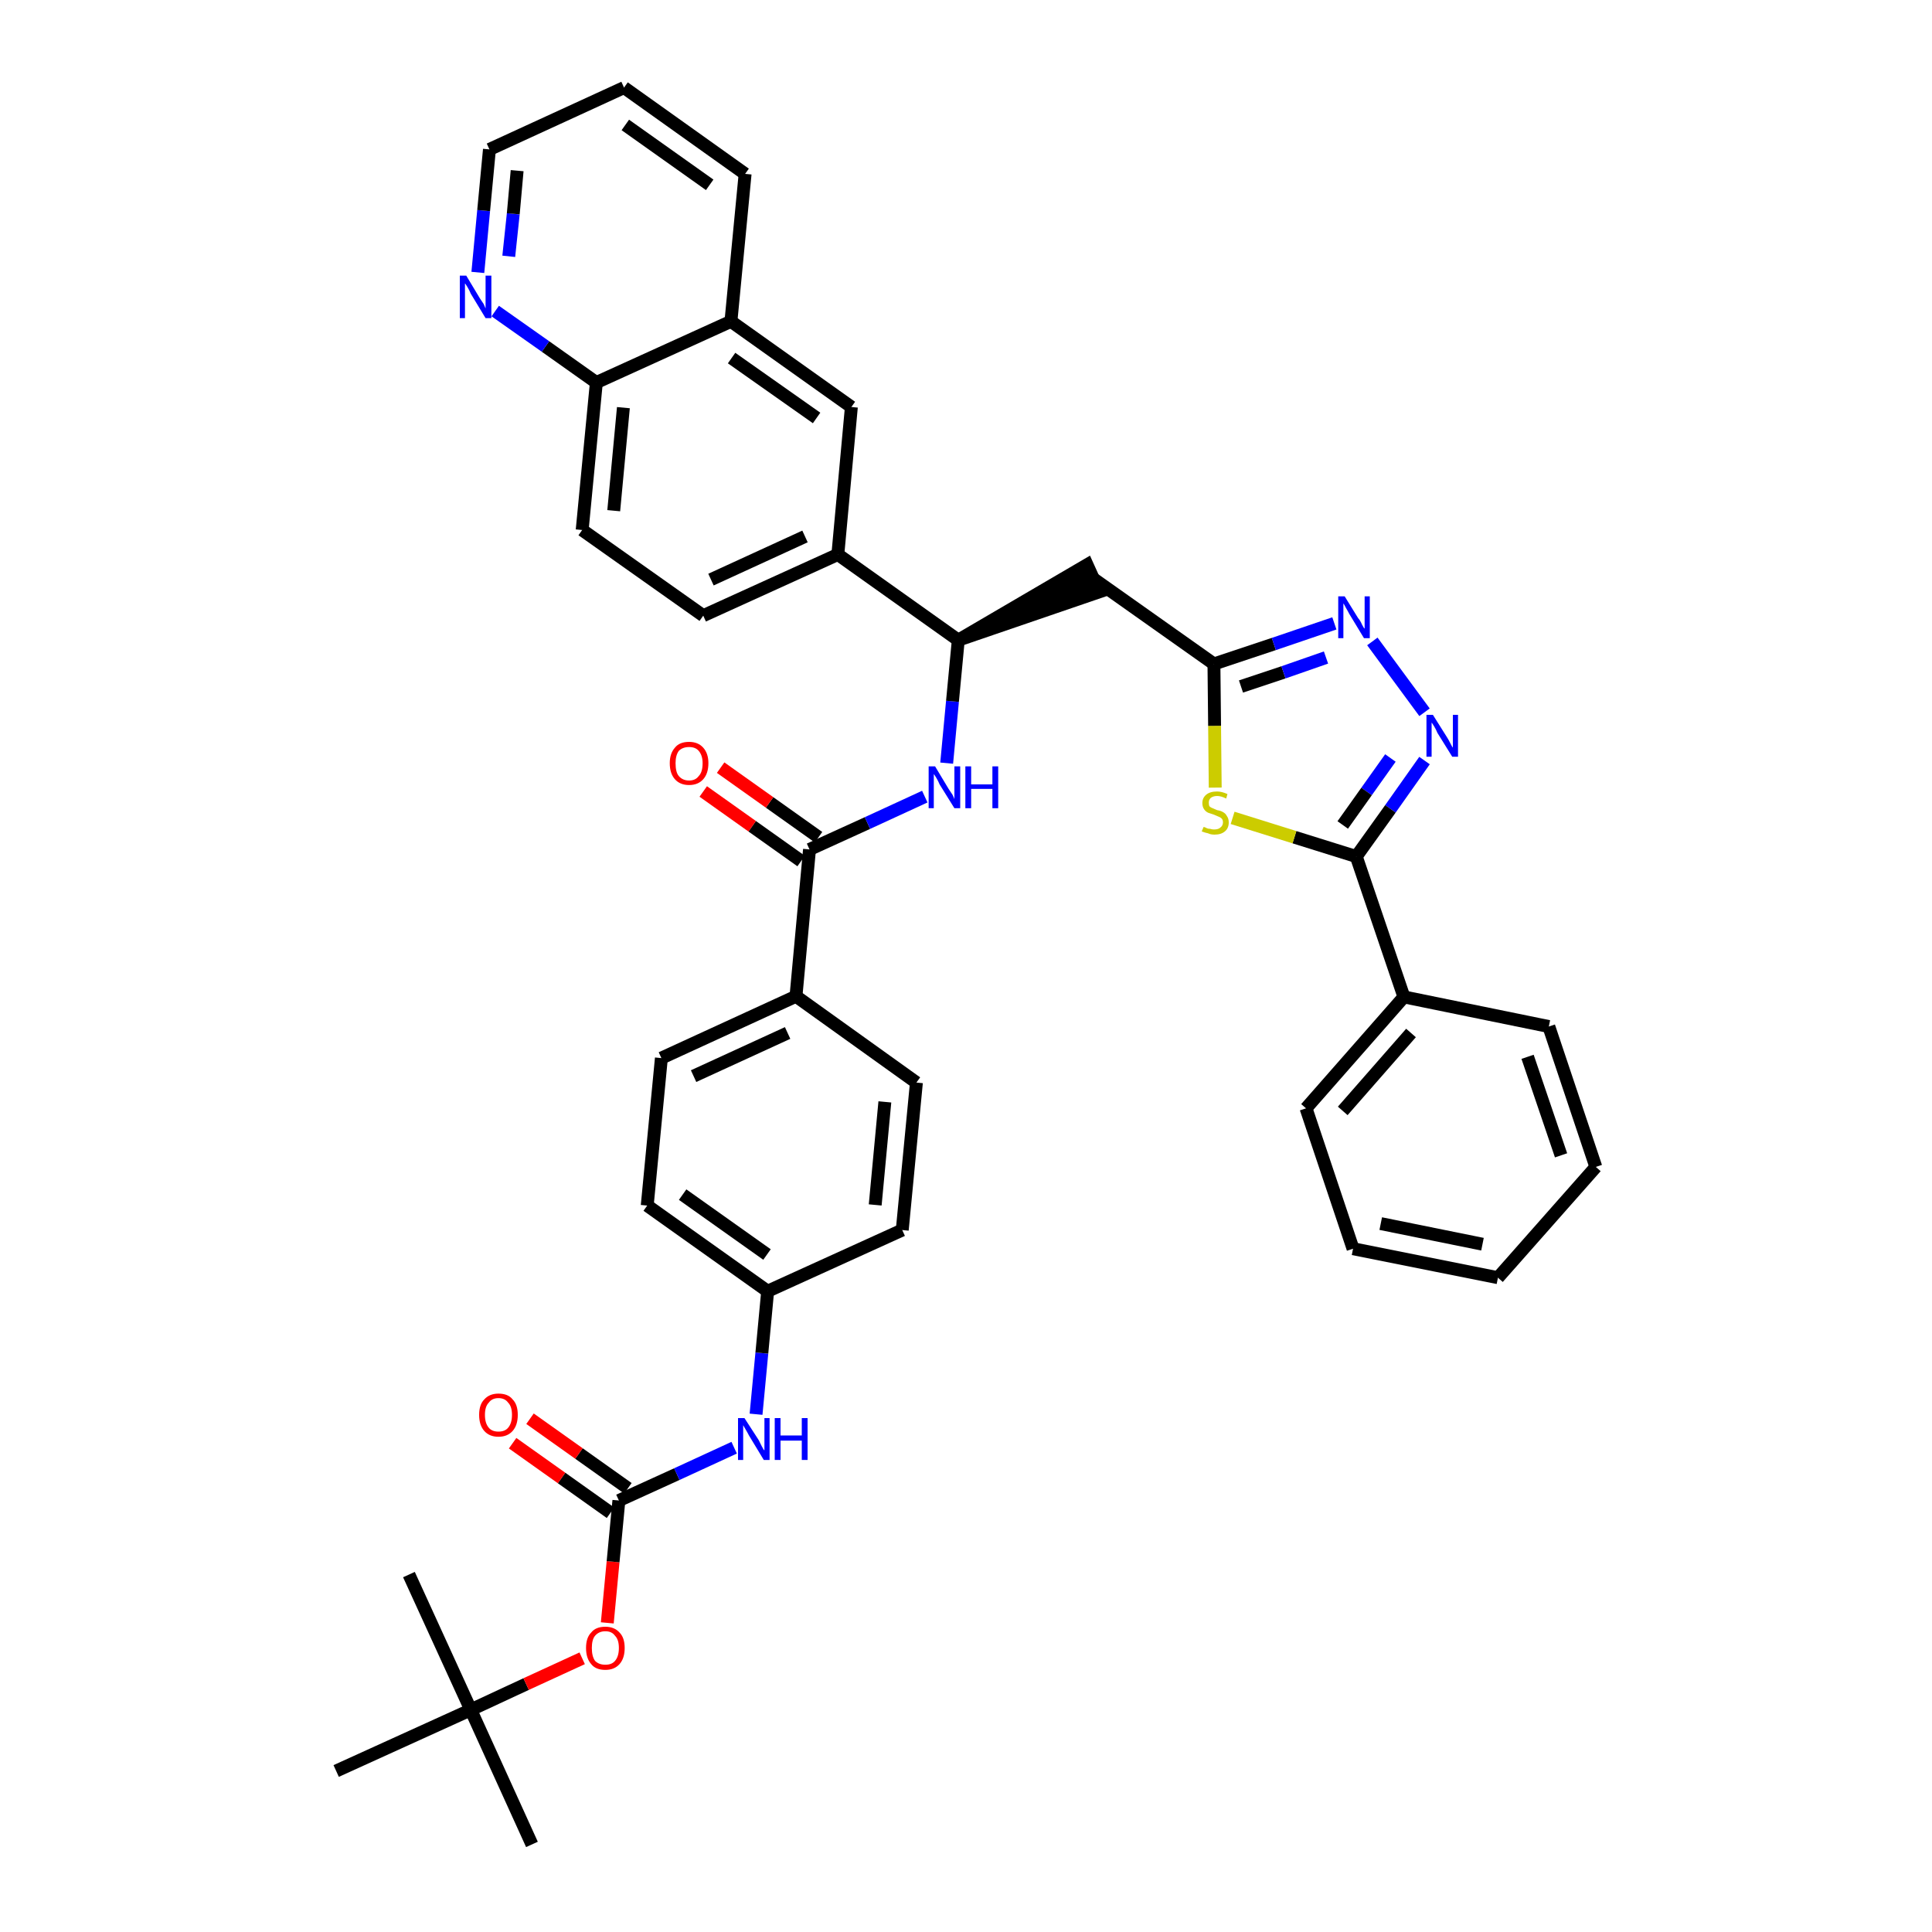 <?xml version='1.0' encoding='iso-8859-1'?>
<svg version='1.1' baseProfile='full'
              xmlns='http://www.w3.org/2000/svg'
                      xmlns:rdkit='http://www.rdkit.org/xml'
                      xmlns:xlink='http://www.w3.org/1999/xlink'
                  xml:space='preserve'
width='300px' height='300px' viewBox='0 0 300 300'>
<!-- END OF HEADER -->
<path class='bond-0 atom-0 atom-1' d='M 82.6,286.4 L 73.1,265.5' style='fill:none;fill-rule:evenodd;stroke:#000000;stroke-width:2.0px;stroke-linecap:butt;stroke-linejoin:miter;stroke-opacity:1' />
<path class='bond-1 atom-1 atom-2' d='M 73.1,265.5 L 63.5,244.5' style='fill:none;fill-rule:evenodd;stroke:#000000;stroke-width:2.0px;stroke-linecap:butt;stroke-linejoin:miter;stroke-opacity:1' />
<path class='bond-2 atom-1 atom-3' d='M 73.1,265.5 L 52.2,275.0' style='fill:none;fill-rule:evenodd;stroke:#000000;stroke-width:2.0px;stroke-linecap:butt;stroke-linejoin:miter;stroke-opacity:1' />
<path class='bond-3 atom-1 atom-4' d='M 73.1,265.5 L 81.7,261.5' style='fill:none;fill-rule:evenodd;stroke:#000000;stroke-width:2.0px;stroke-linecap:butt;stroke-linejoin:miter;stroke-opacity:1' />
<path class='bond-3 atom-1 atom-4' d='M 81.7,261.5 L 90.4,257.5' style='fill:none;fill-rule:evenodd;stroke:#FF0000;stroke-width:2.0px;stroke-linecap:butt;stroke-linejoin:miter;stroke-opacity:1' />
<path class='bond-4 atom-4 atom-5' d='M 94.3,252.0 L 95.2,242.5' style='fill:none;fill-rule:evenodd;stroke:#FF0000;stroke-width:2.0px;stroke-linecap:butt;stroke-linejoin:miter;stroke-opacity:1' />
<path class='bond-4 atom-4 atom-5' d='M 95.2,242.5 L 96.1,233.0' style='fill:none;fill-rule:evenodd;stroke:#000000;stroke-width:2.0px;stroke-linecap:butt;stroke-linejoin:miter;stroke-opacity:1' />
<path class='bond-5 atom-5 atom-6' d='M 97.5,231.1 L 89.9,225.7' style='fill:none;fill-rule:evenodd;stroke:#000000;stroke-width:2.0px;stroke-linecap:butt;stroke-linejoin:miter;stroke-opacity:1' />
<path class='bond-5 atom-5 atom-6' d='M 89.9,225.7 L 82.3,220.3' style='fill:none;fill-rule:evenodd;stroke:#FF0000;stroke-width:2.0px;stroke-linecap:butt;stroke-linejoin:miter;stroke-opacity:1' />
<path class='bond-5 atom-5 atom-6' d='M 94.8,234.9 L 87.2,229.5' style='fill:none;fill-rule:evenodd;stroke:#000000;stroke-width:2.0px;stroke-linecap:butt;stroke-linejoin:miter;stroke-opacity:1' />
<path class='bond-5 atom-5 atom-6' d='M 87.2,229.5 L 79.6,224.1' style='fill:none;fill-rule:evenodd;stroke:#FF0000;stroke-width:2.0px;stroke-linecap:butt;stroke-linejoin:miter;stroke-opacity:1' />
<path class='bond-6 atom-5 atom-7' d='M 96.1,233.0 L 105.1,228.9' style='fill:none;fill-rule:evenodd;stroke:#000000;stroke-width:2.0px;stroke-linecap:butt;stroke-linejoin:miter;stroke-opacity:1' />
<path class='bond-6 atom-5 atom-7' d='M 105.1,228.9 L 114.0,224.8' style='fill:none;fill-rule:evenodd;stroke:#0000FF;stroke-width:2.0px;stroke-linecap:butt;stroke-linejoin:miter;stroke-opacity:1' />
<path class='bond-7 atom-7 atom-8' d='M 117.4,219.6 L 118.3,210.1' style='fill:none;fill-rule:evenodd;stroke:#0000FF;stroke-width:2.0px;stroke-linecap:butt;stroke-linejoin:miter;stroke-opacity:1' />
<path class='bond-7 atom-7 atom-8' d='M 118.3,210.1 L 119.2,200.5' style='fill:none;fill-rule:evenodd;stroke:#000000;stroke-width:2.0px;stroke-linecap:butt;stroke-linejoin:miter;stroke-opacity:1' />
<path class='bond-8 atom-8 atom-9' d='M 119.2,200.5 L 100.5,187.2' style='fill:none;fill-rule:evenodd;stroke:#000000;stroke-width:2.0px;stroke-linecap:butt;stroke-linejoin:miter;stroke-opacity:1' />
<path class='bond-8 atom-8 atom-9' d='M 119.1,194.8 L 106.0,185.5' style='fill:none;fill-rule:evenodd;stroke:#000000;stroke-width:2.0px;stroke-linecap:butt;stroke-linejoin:miter;stroke-opacity:1' />
<path class='bond-39 atom-39 atom-8' d='M 140.1,191.0 L 119.2,200.5' style='fill:none;fill-rule:evenodd;stroke:#000000;stroke-width:2.0px;stroke-linecap:butt;stroke-linejoin:miter;stroke-opacity:1' />
<path class='bond-9 atom-9 atom-10' d='M 100.5,187.2 L 102.7,164.3' style='fill:none;fill-rule:evenodd;stroke:#000000;stroke-width:2.0px;stroke-linecap:butt;stroke-linejoin:miter;stroke-opacity:1' />
<path class='bond-10 atom-10 atom-11' d='M 102.7,164.3 L 123.6,154.7' style='fill:none;fill-rule:evenodd;stroke:#000000;stroke-width:2.0px;stroke-linecap:butt;stroke-linejoin:miter;stroke-opacity:1' />
<path class='bond-10 atom-10 atom-11' d='M 107.7,167.1 L 122.3,160.4' style='fill:none;fill-rule:evenodd;stroke:#000000;stroke-width:2.0px;stroke-linecap:butt;stroke-linejoin:miter;stroke-opacity:1' />
<path class='bond-11 atom-11 atom-12' d='M 123.6,154.7 L 125.7,131.9' style='fill:none;fill-rule:evenodd;stroke:#000000;stroke-width:2.0px;stroke-linecap:butt;stroke-linejoin:miter;stroke-opacity:1' />
<path class='bond-37 atom-11 atom-38' d='M 123.6,154.7 L 142.3,168.1' style='fill:none;fill-rule:evenodd;stroke:#000000;stroke-width:2.0px;stroke-linecap:butt;stroke-linejoin:miter;stroke-opacity:1' />
<path class='bond-12 atom-12 atom-13' d='M 127.1,130.0 L 119.5,124.6' style='fill:none;fill-rule:evenodd;stroke:#000000;stroke-width:2.0px;stroke-linecap:butt;stroke-linejoin:miter;stroke-opacity:1' />
<path class='bond-12 atom-12 atom-13' d='M 119.5,124.6 L 111.9,119.2' style='fill:none;fill-rule:evenodd;stroke:#FF0000;stroke-width:2.0px;stroke-linecap:butt;stroke-linejoin:miter;stroke-opacity:1' />
<path class='bond-12 atom-12 atom-13' d='M 124.4,133.7 L 116.8,128.3' style='fill:none;fill-rule:evenodd;stroke:#000000;stroke-width:2.0px;stroke-linecap:butt;stroke-linejoin:miter;stroke-opacity:1' />
<path class='bond-12 atom-12 atom-13' d='M 116.8,128.3 L 109.2,122.9' style='fill:none;fill-rule:evenodd;stroke:#FF0000;stroke-width:2.0px;stroke-linecap:butt;stroke-linejoin:miter;stroke-opacity:1' />
<path class='bond-13 atom-12 atom-14' d='M 125.7,131.9 L 134.7,127.8' style='fill:none;fill-rule:evenodd;stroke:#000000;stroke-width:2.0px;stroke-linecap:butt;stroke-linejoin:miter;stroke-opacity:1' />
<path class='bond-13 atom-12 atom-14' d='M 134.7,127.8 L 143.6,123.7' style='fill:none;fill-rule:evenodd;stroke:#0000FF;stroke-width:2.0px;stroke-linecap:butt;stroke-linejoin:miter;stroke-opacity:1' />
<path class='bond-14 atom-14 atom-15' d='M 147.0,118.5 L 147.9,108.9' style='fill:none;fill-rule:evenodd;stroke:#0000FF;stroke-width:2.0px;stroke-linecap:butt;stroke-linejoin:miter;stroke-opacity:1' />
<path class='bond-14 atom-14 atom-15' d='M 147.9,108.9 L 148.8,99.4' style='fill:none;fill-rule:evenodd;stroke:#000000;stroke-width:2.0px;stroke-linecap:butt;stroke-linejoin:miter;stroke-opacity:1' />
<path class='bond-15 atom-15 atom-16' d='M 148.8,99.4 L 170.7,91.9 L 168.8,87.7 Z' style='fill:#000000;fill-rule:evenodd;fill-opacity:1;stroke:#000000;stroke-width:2.0px;stroke-linecap:butt;stroke-linejoin:miter;stroke-opacity:1;' />
<path class='bond-27 atom-15 atom-28' d='M 148.8,99.4 L 130.1,86.1' style='fill:none;fill-rule:evenodd;stroke:#000000;stroke-width:2.0px;stroke-linecap:butt;stroke-linejoin:miter;stroke-opacity:1' />
<path class='bond-16 atom-16 atom-17' d='M 169.7,89.8 L 188.5,103.1' style='fill:none;fill-rule:evenodd;stroke:#000000;stroke-width:2.0px;stroke-linecap:butt;stroke-linejoin:miter;stroke-opacity:1' />
<path class='bond-17 atom-17 atom-18' d='M 188.5,103.1 L 197.8,100.0' style='fill:none;fill-rule:evenodd;stroke:#000000;stroke-width:2.0px;stroke-linecap:butt;stroke-linejoin:miter;stroke-opacity:1' />
<path class='bond-17 atom-17 atom-18' d='M 197.8,100.0 L 207.2,96.8' style='fill:none;fill-rule:evenodd;stroke:#0000FF;stroke-width:2.0px;stroke-linecap:butt;stroke-linejoin:miter;stroke-opacity:1' />
<path class='bond-17 atom-17 atom-18' d='M 192.7,106.6 L 199.3,104.4' style='fill:none;fill-rule:evenodd;stroke:#000000;stroke-width:2.0px;stroke-linecap:butt;stroke-linejoin:miter;stroke-opacity:1' />
<path class='bond-17 atom-17 atom-18' d='M 199.3,104.4 L 205.9,102.1' style='fill:none;fill-rule:evenodd;stroke:#0000FF;stroke-width:2.0px;stroke-linecap:butt;stroke-linejoin:miter;stroke-opacity:1' />
<path class='bond-40 atom-27 atom-17' d='M 188.7,122.3 L 188.6,112.7' style='fill:none;fill-rule:evenodd;stroke:#CCCC00;stroke-width:2.0px;stroke-linecap:butt;stroke-linejoin:miter;stroke-opacity:1' />
<path class='bond-40 atom-27 atom-17' d='M 188.6,112.7 L 188.5,103.1' style='fill:none;fill-rule:evenodd;stroke:#000000;stroke-width:2.0px;stroke-linecap:butt;stroke-linejoin:miter;stroke-opacity:1' />
<path class='bond-18 atom-18 atom-19' d='M 213.1,99.6 L 221.2,110.6' style='fill:none;fill-rule:evenodd;stroke:#0000FF;stroke-width:2.0px;stroke-linecap:butt;stroke-linejoin:miter;stroke-opacity:1' />
<path class='bond-19 atom-19 atom-20' d='M 221.2,118.1 L 215.9,125.6' style='fill:none;fill-rule:evenodd;stroke:#0000FF;stroke-width:2.0px;stroke-linecap:butt;stroke-linejoin:miter;stroke-opacity:1' />
<path class='bond-19 atom-19 atom-20' d='M 215.9,125.6 L 210.6,133.0' style='fill:none;fill-rule:evenodd;stroke:#000000;stroke-width:2.0px;stroke-linecap:butt;stroke-linejoin:miter;stroke-opacity:1' />
<path class='bond-19 atom-19 atom-20' d='M 215.9,117.7 L 212.2,122.9' style='fill:none;fill-rule:evenodd;stroke:#0000FF;stroke-width:2.0px;stroke-linecap:butt;stroke-linejoin:miter;stroke-opacity:1' />
<path class='bond-19 atom-19 atom-20' d='M 212.2,122.9 L 208.5,128.1' style='fill:none;fill-rule:evenodd;stroke:#000000;stroke-width:2.0px;stroke-linecap:butt;stroke-linejoin:miter;stroke-opacity:1' />
<path class='bond-20 atom-20 atom-21' d='M 210.6,133.0 L 218.0,154.8' style='fill:none;fill-rule:evenodd;stroke:#000000;stroke-width:2.0px;stroke-linecap:butt;stroke-linejoin:miter;stroke-opacity:1' />
<path class='bond-26 atom-20 atom-27' d='M 210.6,133.0 L 201.0,130.0' style='fill:none;fill-rule:evenodd;stroke:#000000;stroke-width:2.0px;stroke-linecap:butt;stroke-linejoin:miter;stroke-opacity:1' />
<path class='bond-26 atom-20 atom-27' d='M 201.0,130.0 L 191.4,127.0' style='fill:none;fill-rule:evenodd;stroke:#CCCC00;stroke-width:2.0px;stroke-linecap:butt;stroke-linejoin:miter;stroke-opacity:1' />
<path class='bond-21 atom-21 atom-22' d='M 218.0,154.8 L 202.8,172.1' style='fill:none;fill-rule:evenodd;stroke:#000000;stroke-width:2.0px;stroke-linecap:butt;stroke-linejoin:miter;stroke-opacity:1' />
<path class='bond-21 atom-21 atom-22' d='M 219.1,160.4 L 208.5,172.5' style='fill:none;fill-rule:evenodd;stroke:#000000;stroke-width:2.0px;stroke-linecap:butt;stroke-linejoin:miter;stroke-opacity:1' />
<path class='bond-42 atom-26 atom-21' d='M 240.5,159.4 L 218.0,154.8' style='fill:none;fill-rule:evenodd;stroke:#000000;stroke-width:2.0px;stroke-linecap:butt;stroke-linejoin:miter;stroke-opacity:1' />
<path class='bond-22 atom-22 atom-23' d='M 202.8,172.1 L 210.1,193.9' style='fill:none;fill-rule:evenodd;stroke:#000000;stroke-width:2.0px;stroke-linecap:butt;stroke-linejoin:miter;stroke-opacity:1' />
<path class='bond-23 atom-23 atom-24' d='M 210.1,193.9 L 232.6,198.4' style='fill:none;fill-rule:evenodd;stroke:#000000;stroke-width:2.0px;stroke-linecap:butt;stroke-linejoin:miter;stroke-opacity:1' />
<path class='bond-23 atom-23 atom-24' d='M 214.4,190.0 L 230.2,193.2' style='fill:none;fill-rule:evenodd;stroke:#000000;stroke-width:2.0px;stroke-linecap:butt;stroke-linejoin:miter;stroke-opacity:1' />
<path class='bond-24 atom-24 atom-25' d='M 232.6,198.4 L 247.8,181.2' style='fill:none;fill-rule:evenodd;stroke:#000000;stroke-width:2.0px;stroke-linecap:butt;stroke-linejoin:miter;stroke-opacity:1' />
<path class='bond-25 atom-25 atom-26' d='M 247.8,181.2 L 240.5,159.4' style='fill:none;fill-rule:evenodd;stroke:#000000;stroke-width:2.0px;stroke-linecap:butt;stroke-linejoin:miter;stroke-opacity:1' />
<path class='bond-25 atom-25 atom-26' d='M 242.4,179.4 L 237.2,164.1' style='fill:none;fill-rule:evenodd;stroke:#000000;stroke-width:2.0px;stroke-linecap:butt;stroke-linejoin:miter;stroke-opacity:1' />
<path class='bond-28 atom-28 atom-29' d='M 130.1,86.1 L 109.2,95.6' style='fill:none;fill-rule:evenodd;stroke:#000000;stroke-width:2.0px;stroke-linecap:butt;stroke-linejoin:miter;stroke-opacity:1' />
<path class='bond-28 atom-28 atom-29' d='M 125.0,83.3 L 110.4,90.0' style='fill:none;fill-rule:evenodd;stroke:#000000;stroke-width:2.0px;stroke-linecap:butt;stroke-linejoin:miter;stroke-opacity:1' />
<path class='bond-41 atom-37 atom-28' d='M 132.2,63.2 L 130.1,86.1' style='fill:none;fill-rule:evenodd;stroke:#000000;stroke-width:2.0px;stroke-linecap:butt;stroke-linejoin:miter;stroke-opacity:1' />
<path class='bond-29 atom-29 atom-30' d='M 109.2,95.6 L 90.4,82.3' style='fill:none;fill-rule:evenodd;stroke:#000000;stroke-width:2.0px;stroke-linecap:butt;stroke-linejoin:miter;stroke-opacity:1' />
<path class='bond-30 atom-30 atom-31' d='M 90.4,82.3 L 92.6,59.4' style='fill:none;fill-rule:evenodd;stroke:#000000;stroke-width:2.0px;stroke-linecap:butt;stroke-linejoin:miter;stroke-opacity:1' />
<path class='bond-30 atom-30 atom-31' d='M 95.3,79.3 L 96.8,63.3' style='fill:none;fill-rule:evenodd;stroke:#000000;stroke-width:2.0px;stroke-linecap:butt;stroke-linejoin:miter;stroke-opacity:1' />
<path class='bond-31 atom-31 atom-32' d='M 92.6,59.4 L 84.7,53.8' style='fill:none;fill-rule:evenodd;stroke:#000000;stroke-width:2.0px;stroke-linecap:butt;stroke-linejoin:miter;stroke-opacity:1' />
<path class='bond-31 atom-31 atom-32' d='M 84.7,53.8 L 76.9,48.3' style='fill:none;fill-rule:evenodd;stroke:#0000FF;stroke-width:2.0px;stroke-linecap:butt;stroke-linejoin:miter;stroke-opacity:1' />
<path class='bond-43 atom-36 atom-31' d='M 113.5,49.9 L 92.6,59.4' style='fill:none;fill-rule:evenodd;stroke:#000000;stroke-width:2.0px;stroke-linecap:butt;stroke-linejoin:miter;stroke-opacity:1' />
<path class='bond-32 atom-32 atom-33' d='M 74.2,42.3 L 75.1,32.7' style='fill:none;fill-rule:evenodd;stroke:#0000FF;stroke-width:2.0px;stroke-linecap:butt;stroke-linejoin:miter;stroke-opacity:1' />
<path class='bond-32 atom-32 atom-33' d='M 75.1,32.7 L 76.0,23.2' style='fill:none;fill-rule:evenodd;stroke:#000000;stroke-width:2.0px;stroke-linecap:butt;stroke-linejoin:miter;stroke-opacity:1' />
<path class='bond-32 atom-32 atom-33' d='M 79.0,39.8 L 79.7,33.2' style='fill:none;fill-rule:evenodd;stroke:#0000FF;stroke-width:2.0px;stroke-linecap:butt;stroke-linejoin:miter;stroke-opacity:1' />
<path class='bond-32 atom-32 atom-33' d='M 79.7,33.2 L 80.3,26.5' style='fill:none;fill-rule:evenodd;stroke:#000000;stroke-width:2.0px;stroke-linecap:butt;stroke-linejoin:miter;stroke-opacity:1' />
<path class='bond-33 atom-33 atom-34' d='M 76.0,23.2 L 96.9,13.6' style='fill:none;fill-rule:evenodd;stroke:#000000;stroke-width:2.0px;stroke-linecap:butt;stroke-linejoin:miter;stroke-opacity:1' />
<path class='bond-34 atom-34 atom-35' d='M 96.9,13.6 L 115.7,27.0' style='fill:none;fill-rule:evenodd;stroke:#000000;stroke-width:2.0px;stroke-linecap:butt;stroke-linejoin:miter;stroke-opacity:1' />
<path class='bond-34 atom-34 atom-35' d='M 97.1,19.4 L 110.2,28.7' style='fill:none;fill-rule:evenodd;stroke:#000000;stroke-width:2.0px;stroke-linecap:butt;stroke-linejoin:miter;stroke-opacity:1' />
<path class='bond-35 atom-35 atom-36' d='M 115.7,27.0 L 113.5,49.9' style='fill:none;fill-rule:evenodd;stroke:#000000;stroke-width:2.0px;stroke-linecap:butt;stroke-linejoin:miter;stroke-opacity:1' />
<path class='bond-36 atom-36 atom-37' d='M 113.5,49.9 L 132.2,63.2' style='fill:none;fill-rule:evenodd;stroke:#000000;stroke-width:2.0px;stroke-linecap:butt;stroke-linejoin:miter;stroke-opacity:1' />
<path class='bond-36 atom-36 atom-37' d='M 113.6,55.6 L 126.8,64.9' style='fill:none;fill-rule:evenodd;stroke:#000000;stroke-width:2.0px;stroke-linecap:butt;stroke-linejoin:miter;stroke-opacity:1' />
<path class='bond-38 atom-38 atom-39' d='M 142.3,168.1 L 140.1,191.0' style='fill:none;fill-rule:evenodd;stroke:#000000;stroke-width:2.0px;stroke-linecap:butt;stroke-linejoin:miter;stroke-opacity:1' />
<path class='bond-38 atom-38 atom-39' d='M 137.4,171.1 L 135.9,187.1' style='fill:none;fill-rule:evenodd;stroke:#000000;stroke-width:2.0px;stroke-linecap:butt;stroke-linejoin:miter;stroke-opacity:1' />
<path  class='atom-4' d='M 91.0 255.9
Q 91.0 254.3, 91.8 253.5
Q 92.5 252.6, 94.0 252.6
Q 95.4 252.6, 96.2 253.5
Q 97.0 254.3, 97.0 255.9
Q 97.0 257.5, 96.2 258.4
Q 95.4 259.3, 94.0 259.3
Q 92.5 259.3, 91.8 258.4
Q 91.0 257.5, 91.0 255.9
M 94.0 258.5
Q 95.0 258.5, 95.5 257.9
Q 96.1 257.2, 96.1 255.9
Q 96.1 254.6, 95.5 254.0
Q 95.0 253.3, 94.0 253.3
Q 93.0 253.3, 92.4 254.0
Q 91.9 254.6, 91.9 255.9
Q 91.9 257.2, 92.4 257.9
Q 93.0 258.5, 94.0 258.5
' fill='#FF0000'/>
<path  class='atom-6' d='M 74.4 219.7
Q 74.4 218.1, 75.2 217.3
Q 76.0 216.4, 77.4 216.4
Q 78.9 216.4, 79.6 217.3
Q 80.4 218.1, 80.4 219.7
Q 80.4 221.3, 79.6 222.2
Q 78.8 223.1, 77.4 223.1
Q 76.0 223.1, 75.2 222.2
Q 74.4 221.3, 74.4 219.7
M 77.4 222.3
Q 78.4 222.3, 78.9 221.7
Q 79.5 221.0, 79.5 219.7
Q 79.5 218.4, 78.9 217.8
Q 78.4 217.1, 77.4 217.1
Q 76.4 217.1, 75.9 217.8
Q 75.3 218.4, 75.3 219.7
Q 75.3 221.0, 75.9 221.7
Q 76.4 222.3, 77.4 222.3
' fill='#FF0000'/>
<path  class='atom-7' d='M 115.6 220.2
L 117.8 223.6
Q 118.0 224.0, 118.3 224.6
Q 118.6 225.2, 118.7 225.2
L 118.7 220.2
L 119.5 220.2
L 119.5 226.7
L 118.6 226.7
L 116.3 222.9
Q 116.1 222.5, 115.8 222.0
Q 115.5 221.5, 115.4 221.3
L 115.4 226.7
L 114.6 226.7
L 114.6 220.2
L 115.6 220.2
' fill='#0000FF'/>
<path  class='atom-7' d='M 120.3 220.2
L 121.2 220.2
L 121.2 222.9
L 124.5 222.9
L 124.5 220.2
L 125.4 220.2
L 125.4 226.7
L 124.5 226.7
L 124.5 223.7
L 121.2 223.7
L 121.2 226.7
L 120.3 226.7
L 120.3 220.2
' fill='#0000FF'/>
<path  class='atom-13' d='M 104.0 118.5
Q 104.0 117.0, 104.8 116.1
Q 105.5 115.2, 107.0 115.2
Q 108.4 115.2, 109.2 116.1
Q 110.0 117.0, 110.0 118.5
Q 110.0 120.1, 109.2 121.0
Q 108.4 121.9, 107.0 121.9
Q 105.6 121.9, 104.8 121.0
Q 104.0 120.1, 104.0 118.5
M 107.0 121.2
Q 108.0 121.2, 108.5 120.5
Q 109.1 119.9, 109.1 118.5
Q 109.1 117.3, 108.5 116.6
Q 108.0 116.0, 107.0 116.0
Q 106.0 116.0, 105.4 116.6
Q 104.9 117.3, 104.9 118.5
Q 104.9 119.9, 105.4 120.5
Q 106.0 121.2, 107.0 121.2
' fill='#FF0000'/>
<path  class='atom-14' d='M 145.2 119.0
L 147.3 122.5
Q 147.5 122.8, 147.9 123.4
Q 148.2 124.0, 148.2 124.1
L 148.2 119.0
L 149.1 119.0
L 149.1 125.5
L 148.2 125.5
L 145.9 121.8
Q 145.7 121.3, 145.4 120.8
Q 145.1 120.3, 145.0 120.2
L 145.0 125.5
L 144.2 125.5
L 144.2 119.0
L 145.2 119.0
' fill='#0000FF'/>
<path  class='atom-14' d='M 149.9 119.0
L 150.8 119.0
L 150.8 121.8
L 154.1 121.8
L 154.1 119.0
L 155.0 119.0
L 155.0 125.5
L 154.1 125.5
L 154.1 122.5
L 150.8 122.5
L 150.8 125.5
L 149.9 125.5
L 149.9 119.0
' fill='#0000FF'/>
<path  class='atom-18' d='M 208.8 92.6
L 210.9 96.0
Q 211.2 96.3, 211.5 97.0
Q 211.8 97.6, 211.9 97.6
L 211.9 92.6
L 212.7 92.6
L 212.7 99.1
L 211.8 99.1
L 209.5 95.3
Q 209.3 94.9, 209.0 94.4
Q 208.7 93.8, 208.6 93.7
L 208.6 99.1
L 207.8 99.1
L 207.8 92.6
L 208.8 92.6
' fill='#0000FF'/>
<path  class='atom-19' d='M 222.5 111.0
L 224.7 114.5
Q 224.9 114.8, 225.2 115.4
Q 225.5 116.0, 225.6 116.1
L 225.6 111.0
L 226.4 111.0
L 226.4 117.5
L 225.5 117.5
L 223.2 113.8
Q 223.0 113.3, 222.7 112.8
Q 222.4 112.3, 222.3 112.2
L 222.3 117.5
L 221.5 117.5
L 221.5 111.0
L 222.5 111.0
' fill='#0000FF'/>
<path  class='atom-27' d='M 186.9 128.4
Q 186.9 128.4, 187.2 128.5
Q 187.5 128.7, 187.9 128.7
Q 188.2 128.8, 188.5 128.8
Q 189.2 128.8, 189.5 128.5
Q 189.9 128.2, 189.9 127.7
Q 189.9 127.3, 189.7 127.1
Q 189.5 126.9, 189.2 126.8
Q 189.0 126.7, 188.5 126.5
Q 187.9 126.3, 187.6 126.2
Q 187.2 126.0, 187.0 125.7
Q 186.7 125.3, 186.7 124.7
Q 186.7 123.9, 187.3 123.4
Q 187.9 122.9, 189.0 122.9
Q 189.7 122.9, 190.6 123.3
L 190.4 124.0
Q 189.6 123.6, 189.0 123.6
Q 188.4 123.6, 188.0 123.9
Q 187.7 124.2, 187.7 124.6
Q 187.7 125.0, 187.8 125.2
Q 188.0 125.4, 188.3 125.5
Q 188.5 125.6, 189.0 125.8
Q 189.6 125.9, 189.9 126.1
Q 190.3 126.3, 190.5 126.7
Q 190.8 127.1, 190.8 127.7
Q 190.8 128.6, 190.2 129.1
Q 189.6 129.6, 188.6 129.6
Q 188.0 129.6, 187.6 129.4
Q 187.1 129.3, 186.6 129.1
L 186.9 128.4
' fill='#CCCC00'/>
<path  class='atom-32' d='M 72.4 42.8
L 74.5 46.3
Q 74.7 46.6, 75.1 47.2
Q 75.4 47.9, 75.4 47.9
L 75.4 42.8
L 76.3 42.8
L 76.3 49.4
L 75.4 49.4
L 73.1 45.6
Q 72.9 45.1, 72.6 44.6
Q 72.3 44.1, 72.2 44.0
L 72.2 49.4
L 71.4 49.4
L 71.4 42.8
L 72.4 42.8
' fill='#0000FF'/>
</svg>
